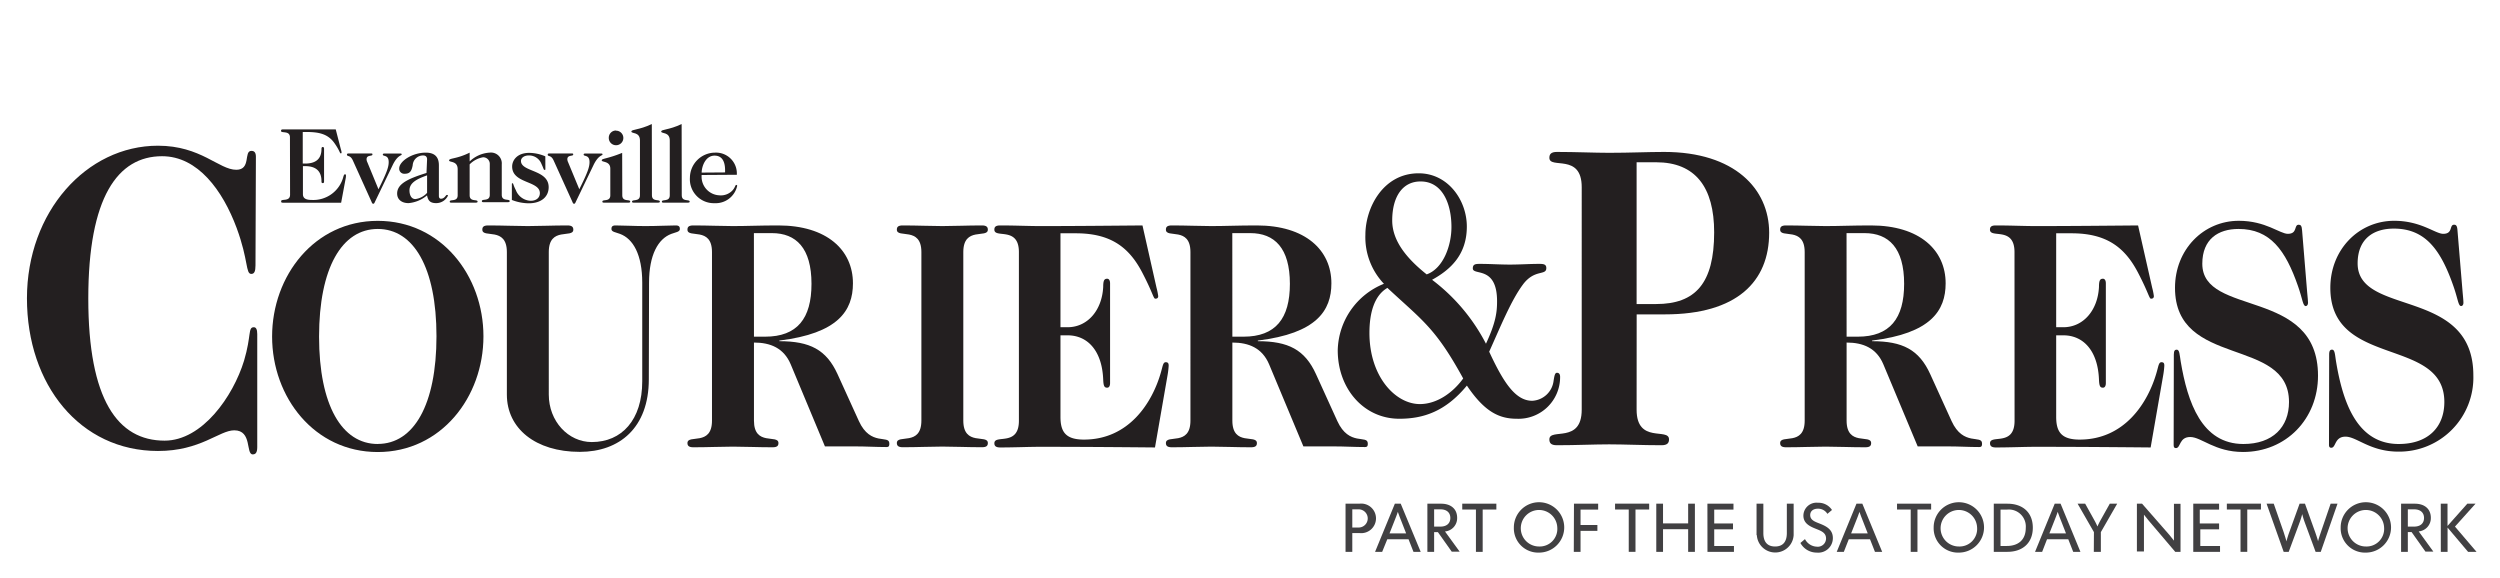 <svg id="Layer_1" data-name="Layer 1" xmlns="http://www.w3.org/2000/svg" viewBox="0 0 425.85 98.54"><defs><style>.cls-1{fill:#231f20;}.cls-2{fill:#414042;}</style></defs><title>Evansville</title><path class="cls-1" d="M49.39,23.4c0-1.23-1.52-.64-1.52-1.1,0-.22.11-.26.4-.26.64,0,1.12,0,2.21,0,4,0,5.4,0,6.71,0l.88,3.42a2,2,0,0,1,.11.48c0,.13,0,.18-.15.18s-.16-.46-1.06-1.74c-1.12-1.59-2.67-1.9-4.85-1.9h-.55v5.38H52c1.57,0,2.76-.62,2.76-2.47,0-.27.09-.35.22-.35s.22.07.22.35v5.47c0,.27-.07.33-.22.33s-.22-.05-.22-.33c0-1.92-1.19-2.56-2.76-2.56h-.4v4.76c0,.69.44,1,1.54,1a5.28,5.28,0,0,0,5.36-4c.09-.27.15-.37.27-.37s.16.09.16.18a2.3,2.3,0,0,1-.05.53l-.77,4.13c-1.52,0-3.07,0-7.61,0-1.1,0-1.57,0-2.21,0-.29,0-.4,0-.4-.26,0-.46,1.52.13,1.52-1.1Z"/><path class="cls-1" d="M64.47,32.24c1.43-2.87,1.74-3.79,1.74-4.63,0-1.32-1-.9-1-1.28,0-.13.09-.18.31-.18.44,0,.86,0,1.55,0,.53,0,.73,0,1,0s.35,0,.35.18-.71.07-1.55,1.83l-3,6.22c-.07.16-.13.33-.29.33s-.22-.16-.29-.33L60.1,27.32c-.46-1-1-.57-1-1,0-.11.07-.18.31-.18.51,0,1.1,0,1.85,0s1.28,0,1.72,0,.46,0,.46.18c0,.35-1,0-1,.82a1.24,1.24,0,0,0,.13.49Z"/><path class="cls-1" d="M72.75,27.14c0-.44-.24-.66-.69-.66a1.77,1.77,0,0,0-1.76,1.67c-.2,1.06-.51,1.45-1.39,1.45a.86.86,0,0,1-.91-.9C68,27.46,70.23,26,72.53,26c1.57,0,2.23.79,2.23,2.16v5.23c0,.22.09.46.35.46.64,0,.81-.64,1-.64s.18,0,.18.15a2.2,2.2,0,0,1-2,1.24c-1.15,0-1.39-.57-1.55-1.32a5.61,5.61,0,0,1-3.15,1.32c-1.13,0-1.94-.59-1.94-1.63,0-1.65,1.83-2.52,5-3.51Zm0,2.73c-1.74.62-3,1.26-3,2.56,0,.62.22,1.48,1,1.48a3.22,3.22,0,0,0,2-1.06Z"/><path class="cls-1" d="M80,33.26c0,1.19,1.35.62,1.35,1.08,0,.15-.13.18-.37.18-.77,0-1.39,0-2,0s-1.23,0-2,0c-.24,0-.37,0-.37-.18,0-.46,1.35.11,1.35-1.08V28.84c0-1.52-1.46-1.12-1.46-1.52S77.8,27.1,80,26V27.5A5.38,5.38,0,0,1,83.38,26a1.85,1.85,0,0,1,2.09,2v5.18c0,1.19,1.35.62,1.35,1.08,0,.15-.13.18-.37.18-.77,0-1.39,0-2,0s-1.23,0-2,0c-.24,0-.37,0-.37-.18,0-.46,1.35.11,1.35-1.08v-5.2a1.13,1.13,0,0,0-1.15-1.19A4.19,4.19,0,0,0,80,28Z"/><path class="cls-1" d="M92.9,28.76c0,.15,0,.18-.15.18s-.15-.24-.51-1a2.26,2.26,0,0,0-2.16-1.46c-.86,0-1.34.46-1.34.93,0,1.92,4.72,1.45,4.72,4.48,0,1.61-1.24,2.74-3.4,2.74a8,8,0,0,1-2.87-.57V31.38c0-.11,0-.16.13-.16s.09.29.55,1.17a2.81,2.81,0,0,0,2.54,1.81c.93,0,1.55-.51,1.55-1.3,0-2.14-4.72-1.59-4.72-4.54,0-1,.79-2.32,2.91-2.32a7.14,7.14,0,0,1,2.74.59Z"/><path class="cls-1" d="M98.68,32.24c1.43-2.87,1.74-3.79,1.74-4.63,0-1.32-1-.9-1-1.28,0-.13.09-.18.31-.18.44,0,.86,0,1.55,0,.53,0,.73,0,1,0s.35,0,.35.18-.71.07-1.55,1.83l-3,6.22c-.07.16-.13.33-.29.33s-.22-.16-.29-.33L94.3,27.32c-.46-1-1-.57-1-1,0-.11.07-.18.31-.18.51,0,1.1,0,1.85,0s1.28,0,1.72,0,.46,0,.46.18c0,.35-1,0-1,.82a1.24,1.24,0,0,0,.13.49Z"/><path class="cls-1" d="M106,33.26c0,1.19,1.35.62,1.35,1.08,0,.15-.13.18-.37.18-.77,0-1.39,0-2,0s-1.23,0-2,0c-.24,0-.37,0-.37-.18,0-.46,1.35.11,1.35-1.08V28.73c0-1.34-1.46-1.06-1.46-1.41s.88-.22,3.48-1.28Zm-1.06-11a1.24,1.24,0,1,1-1.24,1.24A1.23,1.23,0,0,1,104.91,22.23Z"/><path class="cls-1" d="M111.05,33.26c0,1.19,1.35.62,1.35,1.08,0,.15-.13.18-.37.18-.77,0-1.39,0-2,0s-1.23,0-2,0c-.24,0-.37,0-.37-.18,0-.46,1.35.11,1.35-1.08V23.93c0-1.52-1.46-1.12-1.46-1.52s1.24-.22,3.48-1.28Z"/><path class="cls-1" d="M116.13,33.26c0,1.19,1.35.62,1.35,1.08,0,.15-.13.18-.37.18-.77,0-1.39,0-2,0s-1.23,0-2,0c-.24,0-.37,0-.37-.18,0-.46,1.35.11,1.35-1.08V23.93c0-1.52-1.46-1.12-1.46-1.52s1.24-.22,3.48-1.28Z"/><path class="cls-1" d="M119.51,29.81V30a3.17,3.17,0,0,0,3,3.27,2.73,2.73,0,0,0,2.2-.77c.57-.59.49-1,.73-1a.15.15,0,0,1,.13.16,3.75,3.75,0,0,1-3.86,2.95,4.08,4.08,0,0,1-4.19-4.34A4.3,4.3,0,0,1,121.78,26a3.55,3.55,0,0,1,3.73,3.77Zm4-.44V29c0-1.61-.59-2.49-1.79-2.49-1.52,0-2.18,1.77-2.2,2.89Z"/><path class="cls-1" d="M43.52,45.2c0,1-.19,1.46-.71,1.46-1,0-.45-2.27-2.5-7.83-2.37-6.37-6.6-12.22-12.7-12.22-7.57,0-12.57,7-12.57,24.23s5,24.22,13,24.22c6.41,0,11.67-7.54,13.53-13.61,1.28-4.32.64-5.71,1.67-5.71.38,0,.58.37.58,1.17V76.16c0,1-.32,1.24-.77,1.24-1.22,0-.06-4.1-3.14-4.1-2.57,0-5.71,3.52-13,3.52-13.27,0-22.32-11.27-22.32-26s10.13-26,22.32-26c7.31,0,10.39,4.1,13.34,4.1,2.57,0,1.22-3.22,2.57-3.22.45,0,.77.22.77,1Z"/><path class="cls-1" d="M64.35,37.62c10.78,0,18,9.31,18,19.67S75.13,77,64.35,77s-18-9.31-18-19.67S53.57,37.62,64.35,37.62Zm0,38c6.12,0,10-6.65,10-18.34S70.46,39,64.35,39s-10,6.65-10,18.34S58.23,75.63,64.35,75.63Z"/><path class="cls-1" d="M110.52,64.61c0,8.26-5,12.36-11.75,12.36-7.57,0-12.43-4-12.43-9.75V42.94c0-4.43-4.18-2.27-4.18-3.82,0-.44.19-.72,1-.72,2.48,0,4.81.11,6.75.11s4.27-.11,6.75-.11c.78,0,1,.28,1,.72,0,1.55-4.18-.61-4.18,3.82V67.21c0,4.54,3.3,8.09,7.33,8.09,5.1,0,8.59-3.77,8.59-10.36V48.15c0-4.77-1.55-7.48-3.79-8.31-.73-.28-1.46-.33-1.46-.83,0-.33.1-.61.68-.61,1.26,0,3.16.11,5.15.11s3.88-.11,5.15-.11c.58,0,.68.28.68.61,0,.5-.73.55-1.46.83-2.23.83-3.79,3.55-3.79,8.31Z"/><path class="cls-1" d="M134.69,62.06c-1.17-2.77-3.45-3.71-6.26-3.71v13.3c0,4.43,4.17,2.27,4.17,3.82,0,.44-.19.72-1,.72-2.48,0-4.81-.11-6.75-.11s-4.27.11-6.75.11c-.78,0-1-.28-1-.72,0-1.55,4.18.61,4.18-3.82V42.94c0-4.43-4.18-2.27-4.18-3.82,0-.44.19-.72,1-.72,2.48,0,4.81.11,6.75.11,2.43,0,4.52-.11,7.72-.11,8.3,0,12.72,4.21,12.72,9.86,0,4.65-2.52,8.53-12.53,9.75v.11c5.19,0,8,1.44,9.9,5.6l3.64,8c2,4.38,5.19,2.27,5.19,3.82,0,.33,0,.61-.49.61-1.75,0-3.5-.11-5.24-.11h-5.24Zm-6.26-4.71h1.89c5.49,0,7.91-3.1,7.91-9,0-6.1-2.62-8.64-6.75-8.64h-3.06Z"/><path class="cls-1" d="M156.95,42.94c0-4.43-4.18-2.27-4.18-3.82,0-.44.19-.72,1-.72,2.48,0,4.81.11,6.75.11s4.27-.11,6.75-.11c.78,0,1,.28,1,.72,0,1.55-4.18-.61-4.18,3.82v28.7c0,4.43,4.18,2.27,4.18,3.82,0,.44-.19.72-1,.72-2.48,0-4.81-.11-6.75-.11s-4.27.11-6.75.11c-.78,0-1-.28-1-.72,0-1.55,4.18.61,4.18-3.82Z"/><path class="cls-1" d="M173.56,42.94c0-4.43-4.18-2.27-4.18-3.82,0-.44.19-.72,1-.72,2.48,0,4.81.11,6.75.11,6,0,11.75-.06,17.48-.11L197,49a10.81,10.81,0,0,1,.29,1.44c0,.28-.15.44-.49.44s-.39-.94-2.28-4.55c-2.28-4.32-5.44-6.59-11.26-6.59h-2.62v16h1.21c3.4,0,5.87-2.88,6.07-6.87,0-1.11.19-1.39.68-1.39.29,0,.49.28.49.78v17c0,.5-.19.78-.49.78-.49,0-.63-.28-.68-1.38-.19-4.93-2.67-7.54-6.07-7.54h-1.21V71c0,2.55.87,3.88,4,3.88,7.57,0,11.65-6.15,13.16-11.63.29-1.05.34-1.55.78-1.55s.49.28.49.61a13.56,13.56,0,0,1-.19,1.61l-2.14,12.3c-6.41-.06-12.87-.11-19.61-.11-1.94,0-4.27.11-6.75.11-.78,0-1-.28-1-.72,0-1.55,4.18.61,4.18-3.82Z"/><path class="cls-1" d="M216.18,62.06c-1.17-2.77-3.45-3.71-6.26-3.71v13.3c0,4.43,4.18,2.27,4.18,3.82,0,.44-.19.72-1,.72-2.48,0-4.81-.11-6.75-.11s-4.27.11-6.75.11c-.78,0-1-.28-1-.72,0-1.55,4.18.61,4.18-3.82V42.94c0-4.43-4.18-2.27-4.18-3.82,0-.44.19-.72,1-.72,2.48,0,4.81.11,6.75.11,2.43,0,4.52-.11,7.72-.11,8.3,0,12.72,4.21,12.72,9.86,0,4.65-2.52,8.53-12.53,9.75v.11c5.19,0,8,1.44,9.9,5.6l3.64,8c2,4.38,5.19,2.27,5.19,3.82,0,.33,0,.61-.49.61-1.75,0-3.5-.11-5.24-.11h-5.24Zm-6.26-4.71h1.89c5.49,0,7.91-3.1,7.91-9,0-6.1-2.62-8.64-6.75-8.64h-3.06Z"/><path class="cls-1" d="M235.74,48.34A11.5,11.5,0,0,1,232.58,40c0-4.59,3-10.48,9.08-10.48,5,0,8.2,4.59,8.2,9.07,0,4.83-2.82,7.36-5.92,9.07a32.06,32.06,0,0,1,9.18,10.89c1.7-3.65,1.89-5.42,1.89-7.24,0-6.12-4.13-4.3-4.13-5.59,0-.71.44-.77,1.21-.77,1.7,0,3.4.12,5.1.12s3.35-.12,5-.12c.73,0,1.21.06,1.21.71,0,1.35-2,.12-4,2.83s-3.74,7-5.73,11.42c2.43,5.24,4.47,8.36,7.33,8.36a3.86,3.86,0,0,0,3.64-3.42c.15-.94.24-1.35.58-1.35s.53.24.53.71a7.09,7.09,0,0,1-7.38,7.12c-3,0-5.49-1.18-8.5-5.65-3.64,4.42-7.43,5.65-11.51,5.65-6,0-10.49-5.06-10.49-11.66A12.49,12.49,0,0,1,235.74,48.34Zm6.12,20.49c2.86,0,5.58-1.88,7.38-4.36-4.71-8.6-6.89-9.83-12.91-15.43-2.23,1.3-3.06,4.24-3.06,7.66C233.26,64.12,237.68,68.83,241.86,68.83Zm.1-37.92c-3,0-4.81,2.53-4.81,6.65,0,3.47,2.48,6.48,5.87,9.18,2.82-1,4.22-4.89,4.22-8.07C247.24,34.68,245.69,30.91,242,30.91Z"/><path class="cls-1" d="M278.78,69.79c0,5.86,5.52,3,5.52,5.05,0,.59-.26,1-1.28,1-3.27,0-6.35-.15-8.91-.15s-5.64.15-8.91.15c-1,0-1.28-.37-1.28-1,0-2,5.51.81,5.51-5.05V31.88c0-5.86-5.51-3-5.51-5,0-.59.26-1,1.28-1,3.27,0,6.35.15,8.91.15,3.53,0,6.54-.15,9.36-.15,12,0,17.89,6.3,17.89,13.76,0,8.34-5.51,13.91-17.76,13.91h-4.81Zm0-18h3.33c6.67,0,9.88-3.51,9.88-12.22,0-7.69-3.21-11.93-9.88-11.93h-3.33Z"/><path class="cls-1" d="M320.81,62.06c-1.16-2.77-3.45-3.71-6.26-3.71v13.3c0,4.43,4.18,2.27,4.18,3.82,0,.44-.19.72-1,.72-2.48,0-4.81-.11-6.75-.11s-4.27.11-6.75.11c-.78,0-1-.28-1-.72,0-1.55,4.18.61,4.18-3.82V42.94c0-4.43-4.18-2.27-4.18-3.82,0-.44.19-.72,1-.72,2.48,0,4.81.11,6.75.11,2.43,0,4.52-.11,7.72-.11,8.3,0,12.72,4.21,12.72,9.86,0,4.65-2.52,8.53-12.53,9.75v.11c5.2,0,8,1.44,9.9,5.6l3.64,8c2,4.38,5.19,2.27,5.19,3.82,0,.33,0,.61-.48.61-1.75,0-3.49-.11-5.24-.11h-5.24Zm-6.26-4.71h1.89c5.49,0,7.91-3.1,7.91-9,0-6.1-2.62-8.64-6.75-8.64h-3.06Z"/><path class="cls-1" d="M343.15,42.94c0-4.43-4.18-2.27-4.18-3.82,0-.44.19-.72,1-.72,2.48,0,4.81.11,6.75.11,6,0,11.75-.06,17.48-.11L366.6,49a10.77,10.77,0,0,1,.29,1.44c0,.28-.15.44-.48.44s-.39-.94-2.28-4.55c-2.28-4.32-5.44-6.59-11.26-6.59h-2.62v16h1.22c3.4,0,5.87-2.88,6.07-6.87,0-1.11.19-1.39.68-1.39.29,0,.49.28.49.78v17c0,.5-.19.78-.49.78-.49,0-.63-.28-.68-1.38-.19-4.93-2.67-7.54-6.07-7.54h-1.22V71c0,2.55.87,3.88,4,3.88,7.57,0,11.65-6.15,13.16-11.63.29-1.05.34-1.55.78-1.55s.48.28.48.61a13.64,13.64,0,0,1-.19,1.61l-2.14,12.3c-6.41-.06-12.87-.11-19.61-.11-1.94,0-4.27.11-6.75.11-.78,0-1-.28-1-.72,0-1.55,4.18.61,4.18-3.82Z"/><path class="cls-1" d="M370.29,60.39c0-.66.19-.83.49-.83.49,0,.49.83.68,2,1.17,7,3.59,14.07,10.68,14.07,5,0,7.77-2.88,7.77-7.15,0-11.19-19.42-5.71-19.42-19.45,0-6.54,4.86-11.42,10.87-11.42,4.57,0,7,2.22,8.35,2.22,1.7,0,1-1.55,1.85-1.55.34,0,.53.17.58,1L393,49.76c.1,1.05.15,1.55.15,1.83s-.15.55-.39.55c-.49,0-.53-1.16-1.31-3.38C389.32,42.61,386.7,39,381.31,39c-3.45,0-6.17,1.72-6.17,5.93,0,9.09,19.71,4,19.71,19.06,0,7.37-5.44,13-12.77,13-4.81,0-7.09-2.55-9-2.55s-1.6,1.89-2.43,1.89c-.24,0-.39-.11-.39-.5Z"/><path class="cls-1" d="M396.75,60.39c0-.66.19-.83.49-.83.49,0,.49.83.68,2,1.16,7,3.59,14.07,10.68,14.07,5,0,7.77-2.88,7.77-7.15,0-11.19-19.42-5.71-19.42-19.45,0-6.54,4.85-11.42,10.88-11.42,4.56,0,7,2.22,8.35,2.22,1.7,0,1-1.55,1.85-1.55.34,0,.53.17.58,1l.87,10.47c.1,1.05.14,1.55.14,1.83s-.14.55-.39.55c-.49,0-.53-1.16-1.31-3.38-2.14-6.15-4.76-9.81-10.15-9.81-3.45,0-6.17,1.72-6.17,5.93,0,9.09,19.71,4,19.71,19.06a12.62,12.62,0,0,1-12.77,13c-4.81,0-7.09-2.55-9-2.55s-1.6,1.89-2.43,1.89c-.24,0-.39-.11-.39-.5Z"/><path class="cls-2" d="M229.2,85.8h2.35a2.52,2.52,0,1,1,0,5h-1.2V94H229.2Zm2.23,4.06a1.55,1.55,0,1,0,0-3.1h-1.08v3.1Z"/><path class="cls-2" d="M237.6,85.8h1L242,94h-1.23l-.84-2.14h-3.62L235.44,94h-1.21S237.19,86.8,237.6,85.8Zm1.92,5.06-.78-2c-.12-.3-.62-1.56-.63-1.67h0c0,.1-.5,1.33-.63,1.67l-.79,2Z"/><path class="cls-2" d="M243.14,85.8h2.36c1.52,0,2.71.79,2.71,2.42a2.27,2.27,0,0,1-2.07,2.31l2.5,3.44h-1.35l-2.36-3.33h-.64V94h-1.15Zm2.23,3.9c1.07,0,1.68-.57,1.68-1.47s-.61-1.47-1.68-1.47h-1.08V89.7Z"/><path class="cls-2" d="M251.41,86.79h-2.33v-1h5.81v1h-2.33V94h-1.15Z"/><path class="cls-2" d="M257.87,89.88a4.29,4.29,0,1,1,4.29,4.25A4.14,4.14,0,0,1,257.87,89.88Zm7.4,0a3.11,3.11,0,1,0-3.12,3.21A3,3,0,0,0,265.27,89.88Z"/><path class="cls-2" d="M268.11,85.8h4.12v1h-3v2.63h2.87v1h-2.87V94h-1.15Z"/><path class="cls-2" d="M277.44,86.79h-2.33v-1h5.81v1h-2.33V94h-1.15Z"/><path class="cls-2" d="M282.13,85.8h1.15v3.35h4.28V85.8h1.15V94h-1.15V90.14h-4.28V94h-1.15Z"/><path class="cls-2" d="M290.84,85.8h4.44v1H292v2.37h3.2v1H292V93h3.36v1h-4.51Z"/><path class="cls-2" d="M299.21,91.15V85.8h1.16v5c0,1.42.61,2.29,2,2.29s2-.87,2-2.29v-5h1.16v5.35a3.14,3.14,0,0,1-6.27,0Z"/><path class="cls-2" d="M306.68,92.49l.78-.66a2.37,2.37,0,0,0,2,1.29,1.41,1.41,0,0,0,1.59-1.38c0-1-.8-1.29-1.8-1.69s-2.06-.92-2.06-2.22a2.23,2.23,0,0,1,2.47-2.19,2.74,2.74,0,0,1,2.4,1.23l-.78.66a1.85,1.85,0,0,0-1.62-.88c-.79,0-1.31.41-1.31,1.09,0,.85.81,1.13,1.52,1.41,1.15.45,2.34,1,2.34,2.5a2.48,2.48,0,0,1-2.72,2.48A3.17,3.17,0,0,1,306.68,92.49Z"/><path class="cls-2" d="M316.23,85.8h1L320.61,94h-1.23l-.84-2.14h-3.62L314.08,94h-1.21S315.82,86.8,316.23,85.8Zm1.92,5.06-.78-2c-.12-.3-.62-1.56-.63-1.67h0c0,.1-.5,1.33-.63,1.67l-.79,2Z"/><path class="cls-2" d="M325.47,86.79h-2.33v-1h5.81v1h-2.33V94h-1.15Z"/><path class="cls-2" d="M329.38,89.88a4.29,4.29,0,1,1,4.29,4.25A4.14,4.14,0,0,1,329.38,89.88Zm7.4,0a3.11,3.11,0,1,0-3.12,3.21A3,3,0,0,0,336.78,89.88Z"/><path class="cls-2" d="M339.62,85.8h2.32c2.61,0,4.33,1.49,4.33,4.09S344.53,94,341.94,94h-2.32ZM340.77,93h1.07c1.91,0,3.23-1,3.23-3.09a2.89,2.89,0,0,0-3.23-3.1h-1.07Z"/><path class="cls-2" d="M350,85.8h1L354.38,94h-1.23l-.84-2.14h-3.62L347.86,94h-1.21S349.6,86.8,350,85.8Zm1.92,5.06-.78-2c-.12-.3-.62-1.56-.63-1.67h0c0,.1-.5,1.33-.63,1.67l-.79,2Z"/><path class="cls-2" d="M356.68,90.64,353.9,85.8h1.29l1.51,2.72a12.06,12.06,0,0,1,.58,1.16h0a12.37,12.37,0,0,1,.58-1.16l1.52-2.72h1.26l-2.78,4.84V94h-1.2Z"/><path class="cls-2" d="M364,85.8h.88l4.63,5.29c.14.15.74.91.8,1h0c0-.11,0-1.06,0-1.27v-5h1.12V94h-.9L366,88.67c-.14-.15-.74-.91-.8-1h0c0,.12,0,1.06,0,1.27v5H364Z"/><path class="cls-2" d="M373.6,85.8H378v1h-3.29v2.37H378v1h-3.2V93h3.36v1H373.6Z"/><path class="cls-2" d="M381.65,86.79h-2.33v-1h5.81v1H382.8V94h-1.15Z"/><path class="cls-2" d="M386.09,85.8h1.22L389,90.65c.06.19.45,1.39.47,1.58h0a16.3,16.3,0,0,1,.49-1.58l1.75-4.85h.92l1.74,4.85c.07.19.48,1.39.49,1.58h0c0-.19.42-1.39.48-1.58L397,85.8h1.17L395.32,94h-.88l-1.88-5.1a13.62,13.62,0,0,1-.4-1.33h0a13.69,13.69,0,0,1-.41,1.33L389.86,94H389Z"/><path class="cls-2" d="M398.71,89.88A4.29,4.29,0,1,1,403,94.13,4.14,4.14,0,0,1,398.71,89.88Zm7.4,0A3.11,3.11,0,1,0,403,93.09,3,3,0,0,0,406.11,89.88Z"/><path class="cls-2" d="M409,85.8h2.36c1.52,0,2.71.79,2.71,2.42A2.27,2.27,0,0,1,412,90.52l2.5,3.44h-1.35l-2.36-3.33h-.64V94H409Zm2.23,3.9c1.07,0,1.68-.57,1.68-1.47s-.61-1.47-1.68-1.47h-1.08V89.7Z"/><path class="cls-2" d="M415.76,85.8h1.15v3.79l3.37-3.79h1.4l-3.5,3.9L421.85,94h-1.44l-3.49-4.13V94h-1.15Z"/></svg>